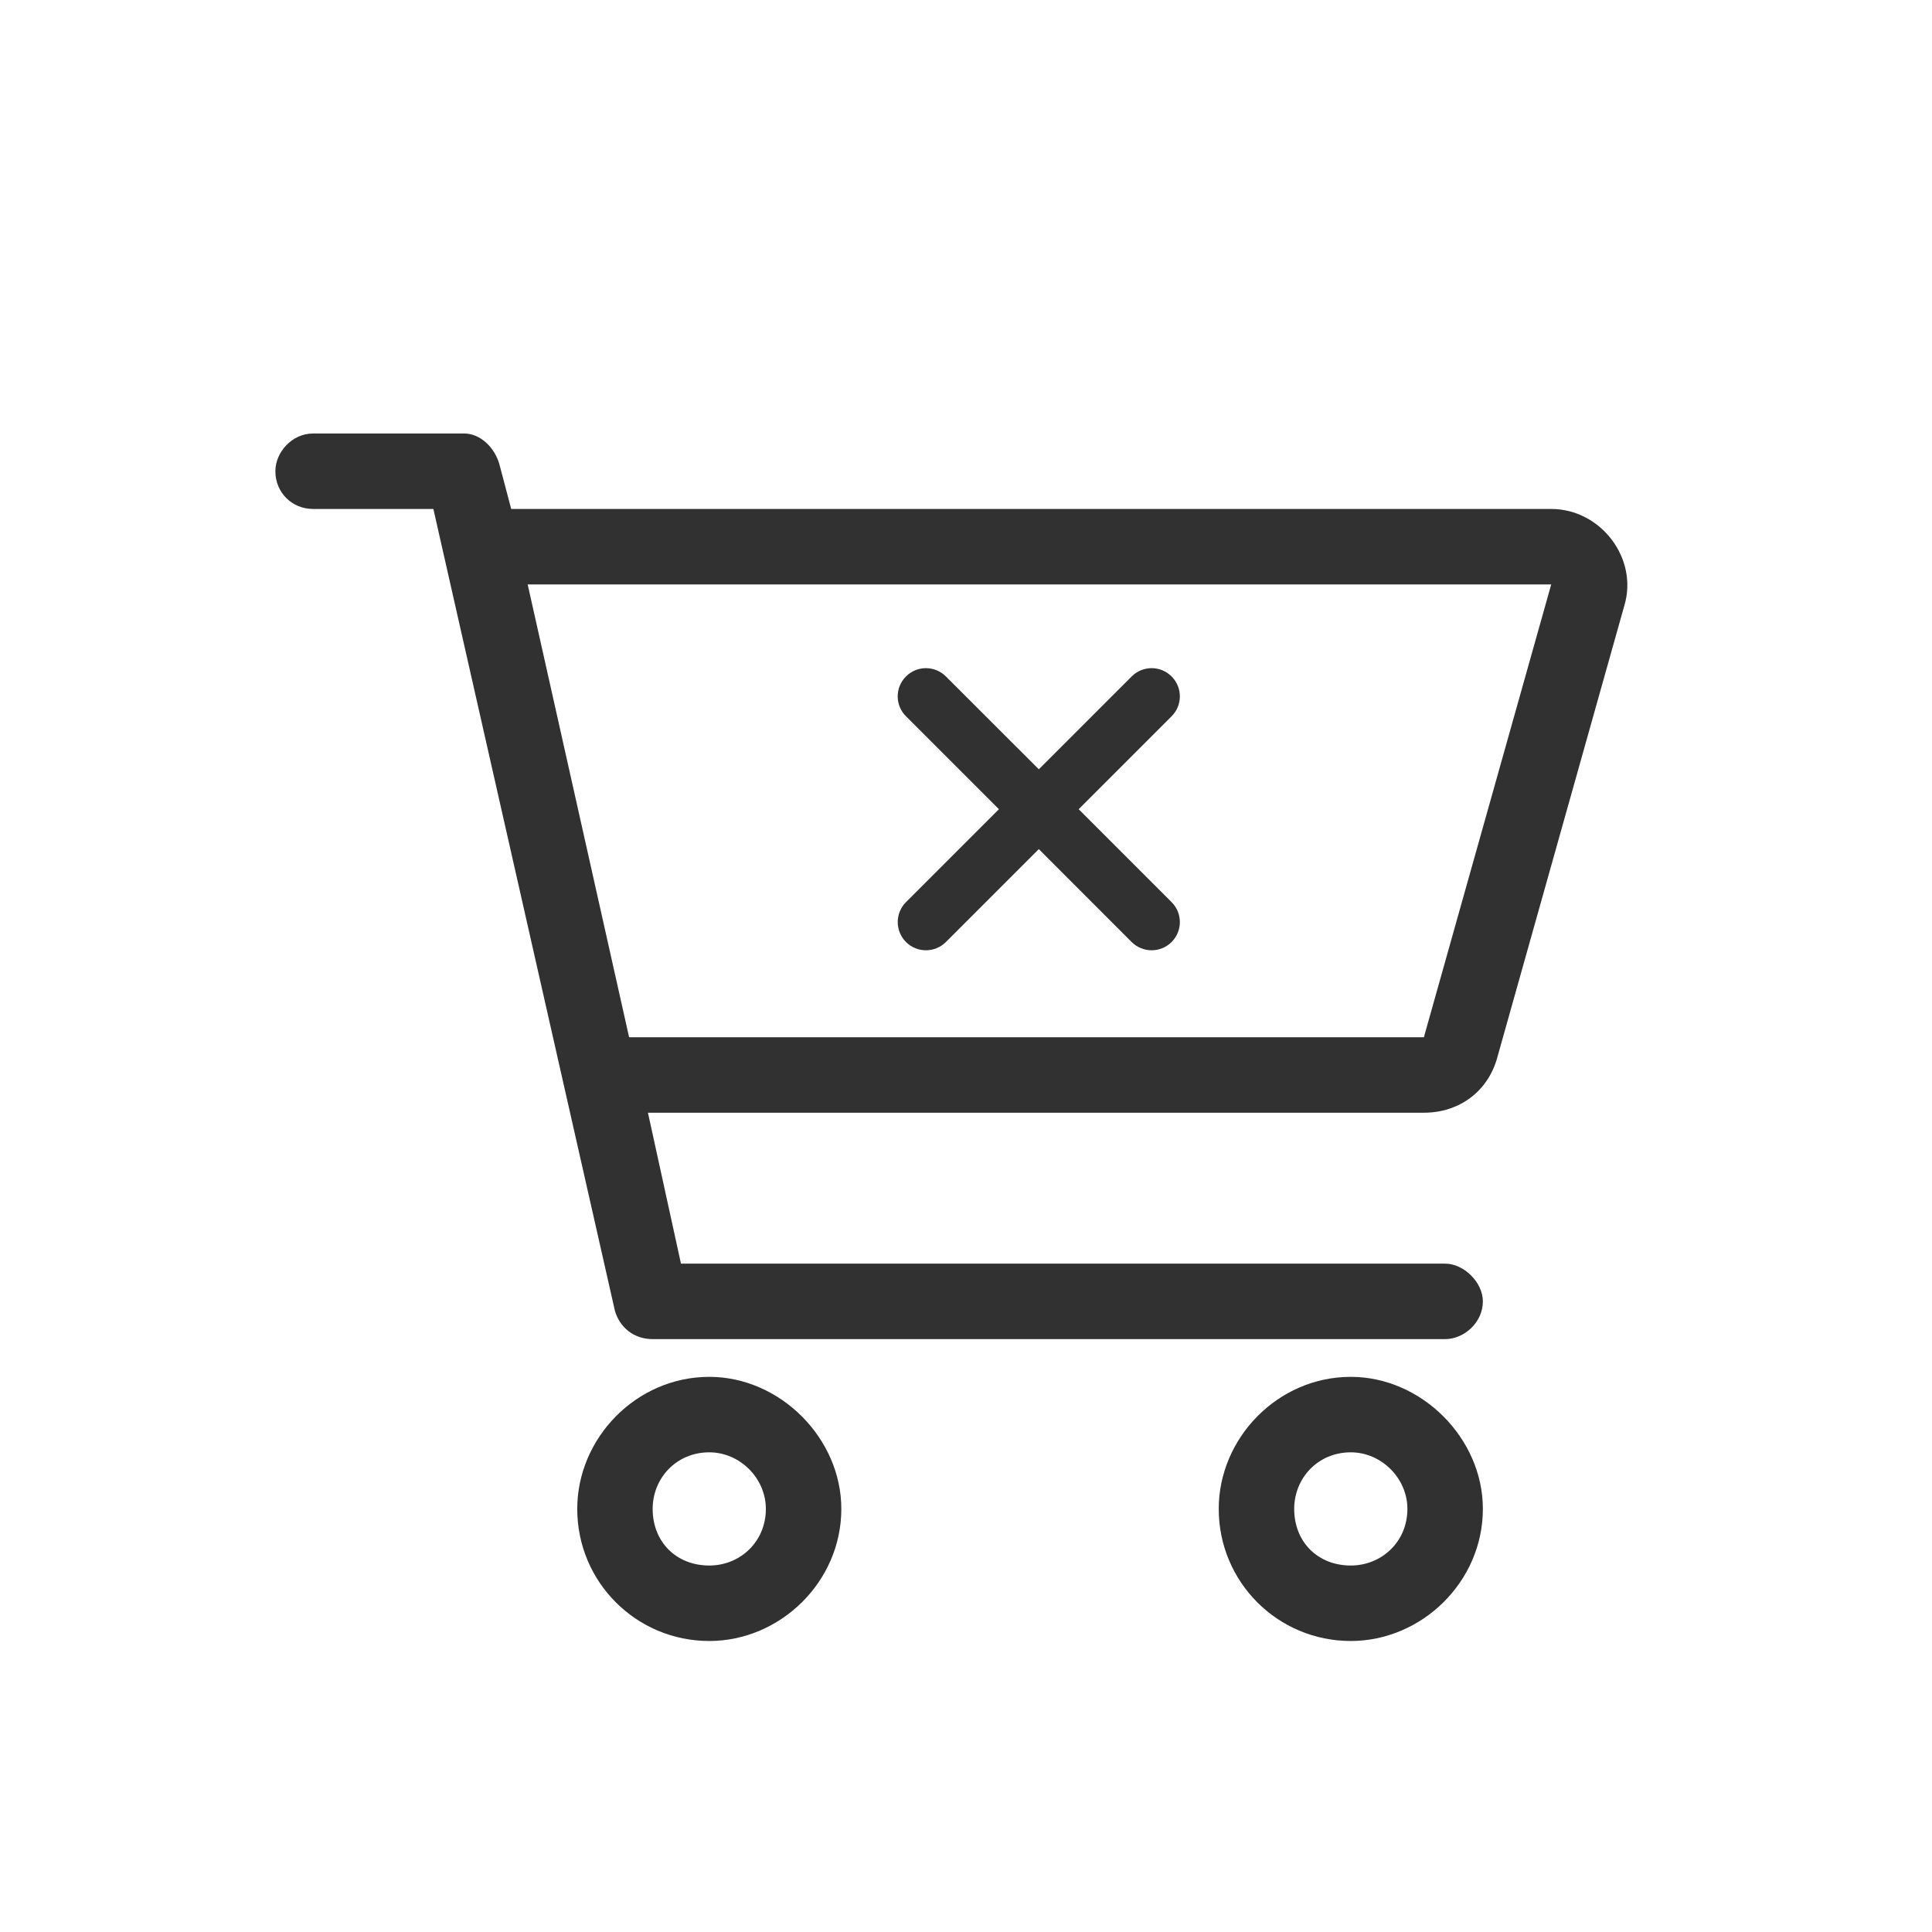 <svg width="32" height="32" viewBox="0 0 32 32" fill="none" xmlns="http://www.w3.org/2000/svg">
<path d="M7.686 7.18C7.959 7.18 8.193 7.414 8.271 7.688L8.467 8.43H25.693C26.514 8.43 27.139 9.25 26.904 10.031L24.795 17.532C24.639 18.078 24.17 18.43 23.584 18.43H10.732L11.279 20.93H23.936C24.248 20.93 24.561 21.242 24.561 21.555C24.561 21.907 24.248 22.18 23.936 22.18H10.81C10.498 22.18 10.264 21.985 10.185 21.711L7.178 8.43H5.186C4.834 8.43 4.561 8.156 4.561 7.805C4.561 7.492 4.834 7.18 5.186 7.18H7.686ZM8.74 9.68L10.42 17.18H23.584L25.693 9.68H8.74ZM9.561 24.992C9.561 23.821 10.537 22.805 11.748 22.805C12.92 22.805 13.935 23.821 13.935 24.992C13.935 26.203 12.92 27.18 11.748 27.18C10.537 27.18 9.561 26.203 9.561 24.992ZM11.748 25.93C12.256 25.93 12.685 25.539 12.685 24.992C12.685 24.485 12.256 24.055 11.748 24.055C11.201 24.055 10.81 24.485 10.81 24.992C10.81 25.539 11.201 25.93 11.748 25.93ZM24.561 24.992C24.561 26.203 23.545 27.18 22.373 27.18C21.162 27.18 20.186 26.203 20.186 24.992C20.186 23.821 21.162 22.805 22.373 22.805C23.545 22.805 24.561 23.821 24.561 24.992ZM22.373 24.055C21.826 24.055 21.436 24.485 21.436 24.992C21.436 25.539 21.826 25.93 22.373 25.93C22.881 25.93 23.311 25.539 23.311 24.992C23.311 24.485 22.881 24.055 22.373 24.055Z" fill="#313131"/>
<path fill-rule="evenodd" clip-rule="evenodd" d="M19.405 11.864C19.588 11.682 19.588 11.386 19.405 11.204C19.223 11.021 18.927 11.021 18.744 11.204L17.206 12.742L15.667 11.204C15.484 11.021 15.188 11.021 15.006 11.204C14.823 11.386 14.823 11.682 15.006 11.864L16.545 13.403L15.006 14.942C14.824 15.124 14.824 15.42 15.006 15.603C15.188 15.785 15.484 15.785 15.667 15.603L17.206 14.064L18.744 15.603C18.927 15.785 19.223 15.785 19.405 15.603C19.588 15.42 19.588 15.124 19.405 14.942L17.866 13.403L19.405 11.864Z" fill="#313131"/>
</svg>
